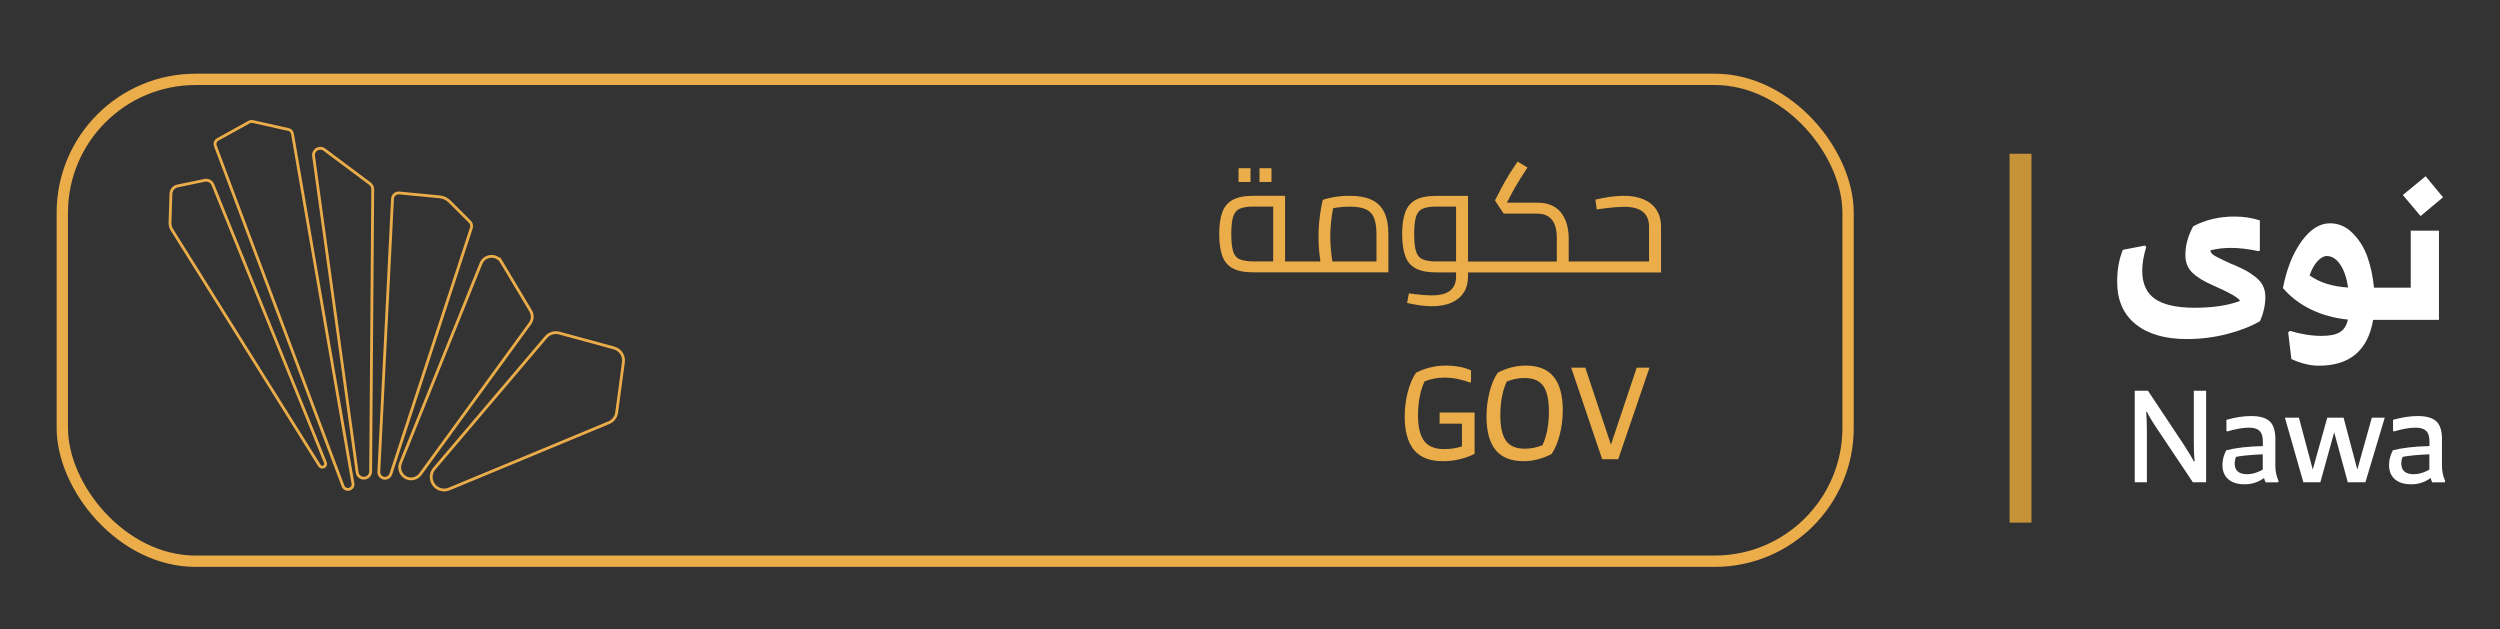 <?xml version="1.0" encoding="UTF-8"?><svg id="Layer_1" xmlns="http://www.w3.org/2000/svg" viewBox="0 0 441 111"><rect x="0" y="0" width="441" height="111" fill="#333333" stroke="none"/><defs><style>.cls-1{fill:#fff;}.cls-2{stroke-width:.5px;}.cls-2,.cls-3{fill:none;stroke:#eaad49;stroke-miterlimit:10;}.cls-3{stroke-width:2px;}.cls-4{fill:#c69338;}.cls-5{fill:#eaad49;}</style></defs><rect class="cls-3" x="10.99" y="14" width="315.01" height="85" rx="23.52" ry="23.52"/><g><path class="cls-2" d="M109.97,63.89l-1.19,8.87c-.11,.81-.64,1.5-1.39,1.81l-28.16,11.69c-.5,.21-1.05,.23-1.56,.07h0c-1.56-.49-2.12-2.42-1.06-3.67l19.7-23.18c.57-.68,1.49-.96,2.34-.73l9.66,2.63c1.11,.3,1.82,1.38,1.67,2.52Z"/><path class="cls-2" d="M88.45,46.21l5.15,8.62c.42,.7,.38,1.58-.1,2.23l-19.34,26.58c-.45,.61-1.2,.93-1.95,.81h0c-1.29-.2-2.05-1.55-1.56-2.76l14.19-35.2c.63-1.55,2.76-1.72,3.61-.28Z"/><path class="cls-2" d="M83.14,40.23l-14.2,43.39c-.17,.52-.7,.83-1.23,.73h0c-.53-.1-.91-.58-.89-1.12l2.42-48.16c.03-.62,.57-1.09,1.19-1.03l7.13,.68c.66,.06,1.27,.35,1.74,.82l3.58,3.57c.29,.29,.39,.72,.27,1.11Z"/><path class="cls-2" d="M65.38,83.17l.37-49.79c0-.38-.18-.74-.48-.97l-8.06-6.02c-.85-.63-2.04,.07-1.9,1.12l7.69,55.81c.08,.62,.63,1.06,1.25,1.03h0c.63-.03,1.13-.55,1.13-1.19Z"/><path class="cls-2" d="M62.26,85.27l-10.67-61.68c-.06-.37-.34-.66-.7-.74l-6.3-1.41c-.22-.05-.45-.02-.64,.09l-5.55,3.07c-.4,.22-.57,.7-.41,1.13l22.52,60.01c.25,.66,1.11,.8,1.56,.27h0c.18-.21,.25-.48,.2-.75Z"/><path class="cls-2" d="M56.43,82.23h0s-.06-.07-.08-.1L30.32,40.52c-.23-.36-.34-.78-.33-1.21l.16-5.11c.02-.62,.42-1.16,1-1.36l4.95-1.03c.61-.13,1.21,.2,1.45,.77l19.85,49.02c.24,.6-.51,1.09-.96,.64Z"/></g><g><path class="cls-1" d="M393.84,46.62c.97,.43,1.74,.79,2.3,1.09,.56,.3,1.14,.68,1.74,1.16,.61,.48,1.04,1,1.32,1.57,.27,.57,.41,1.22,.41,1.96,0,1.35-.31,2.77-.93,4.24-1.52,.9-3.44,1.66-5.75,2.26-2.31,.61-4.71,.91-7.17,.91-3.85,0-6.85-.87-9.03-2.62-2.17-1.74-3.26-4.24-3.26-7.49,0-2.11,.33-3.99,1-5.63l3.88-.75,.25,.25c-.48,1.54-.71,2.94-.71,4.2,0,2.25,.75,3.91,2.24,4.95,1.5,1.04,3.83,1.57,7.01,1.57s5.88-.4,8.01-1.21c-.26-.54-1.85-1.46-4.77-2.74-1.64-.71-2.86-1.46-3.67-2.26-.81-.79-1.21-1.82-1.21-3.08,0-1.71,.46-3.41,1.39-5.09,2.16-1.14,4.58-1.71,7.26-1.71,1.59,0,3.09,.23,4.49,.68v5.31l-.25,.11c-1.8-.38-3.4-.57-4.77-.57s-2.61,.14-3.7,.43c0,.33,.24,.64,.71,.93,.47,.29,1.54,.81,3.2,1.57Z"/><g><polygon class="cls-1" points="430.95 34.8 427.88 31.09 423.86 34.4 426.99 38.11 430.95 34.8"/><path class="cls-1" d="M425.25,50.75h-6.48c-.19-1.99-.58-3.82-1.17-5.47-.59-1.65-1.47-3.04-2.62-4.18-1.15-1.14-2.47-1.71-3.97-1.71-1.83,0-3.51,1.07-5.04,3.2-1.53,2.14-2.62,4.88-3.26,8.22,1.31,1.54,2.94,2.8,4.91,3.76,1.97,.96,4.15,1.56,6.55,1.8-.24,1.07-.72,1.82-1.44,2.24-.72,.43-1.79,.64-3.19,.64-1.8,0-3.67-.3-5.59-.89l-.32,.28,.57,4.7c1.71,.78,3.32,1.17,4.84,1.17,5.46,0,8.65-2.69,9.58-8.08h11.61v-15.74h-4.98v10.04Zm-17.84-2.17c.38-1.09,.85-1.93,1.42-2.53,.57-.59,1.1-.89,1.6-.89,.9,0,1.69,.49,2.37,1.48,.68,.98,1.14,2.34,1.41,4.08-2.78-.17-5.04-.88-6.8-2.14Z"/></g></g><g><path class="cls-1" d="M386.82,85.07l-6.32-9.45c-.88-1.31-1.47-2.3-1.77-2.97l-.14,.02c.08,1.03,.12,2.14,.12,3.32v9.08h-2.14v-16.14h2.33l6.32,9.5c.95,1.48,1.54,2.47,1.77,2.97l.14-.02c-.09-.94-.14-2.05-.14-3.34v-9.11h2.17v16.14h-2.33Z"/><path class="cls-1" d="M401.37,77.54v4.59c0,.98,.19,1.9,.58,2.74l-.09,.21h-2.21c-.11-.23-.2-.48-.28-.76-1.01,.74-2.15,1.11-3.41,1.11s-2.21-.3-2.89-.89c-.68-.59-1.03-1.42-1.03-2.5,0-.89,.22-1.76,.67-2.61,1.66-.43,3.81-.68,6.46-.74v-.81c0-.88-.2-1.5-.6-1.88-.4-.38-1.01-.56-1.82-.56-1.08,0-2.36,.22-3.85,.67l-.16-.09v-1.96c1.57-.45,3.03-.67,4.38-.67,1.49,0,2.57,.31,3.25,.93,.68,.62,1.01,1.69,1.01,3.22Zm-4.96,6.11c.88,0,1.79-.27,2.74-.81v-2.7c-1.92,.08-3.49,.22-4.7,.44-.17,.37-.25,.76-.25,1.18,0,1.26,.74,1.89,2.21,1.89Z"/><path class="cls-1" d="M420.67,73.68l-3.41,11.39h-3.11l-2.4-8.81-2.44,8.81h-3l-3.25-11.39h2.47l2.44,9.15,2.56-9.15h2.88l2.42,9.15,2.56-9.15h2.28Z"/><path class="cls-1" d="M430.76,77.54v4.59c0,.98,.19,1.9,.58,2.74l-.09,.21h-2.21c-.11-.23-.2-.48-.28-.76-1.01,.74-2.15,1.11-3.41,1.11s-2.21-.3-2.89-.89c-.68-.59-1.03-1.42-1.03-2.5,0-.89,.22-1.76,.67-2.61,1.66-.43,3.81-.68,6.46-.74v-.81c0-.88-.2-1.5-.6-1.88-.4-.38-1.01-.56-1.82-.56-1.08,0-2.36,.22-3.85,.67l-.16-.09v-1.96c1.57-.45,3.03-.67,4.38-.67,1.49,0,2.57,.31,3.25,.93,.68,.62,1.01,1.69,1.01,3.22Zm-4.96,6.11c.88,0,1.79-.27,2.74-.81v-2.7c-1.92,.08-3.49,.22-4.7,.44-.17,.37-.25,.76-.25,1.18,0,1.26,.74,1.89,2.21,1.89Z"/></g><g><path class="cls-5" d="M260.12,72.77v7.29c-1.72,.86-3.59,1.29-5.6,1.29-2.27,0-3.97-.65-5.07-1.96-1.11-1.31-1.66-3.29-1.66-5.95,0-1.46,.18-2.88,.54-4.28,.36-1.39,.85-2.53,1.46-3.42,1.66-.83,3.4-1.25,5.23-1.25,1.71,0,3.2,.28,4.47,.83v2.08l-.16,.09c-1.52-.58-3.04-.88-4.54-.88-1.21,0-2.38,.22-3.5,.67-.77,1.66-1.15,3.66-1.15,5.99,0,2.08,.37,3.58,1.1,4.53s1.88,1.42,3.45,1.42c1.17,0,2.24-.16,3.2-.48v-4.01h-3.94v-1.96h6.18Z"/><path class="cls-5" d="M269.13,64.49c2.21,0,3.86,.65,4.93,1.96,1.08,1.31,1.61,3.29,1.61,5.95,0,1.46-.18,2.89-.53,4.28-.35,1.39-.84,2.53-1.45,3.42-1.61,.83-3.26,1.25-4.93,1.25-2.21,0-3.86-.65-4.93-1.96-1.08-1.31-1.61-3.29-1.61-5.95,0-1.46,.18-2.88,.53-4.28,.35-1.39,.84-2.53,1.45-3.42,1.61-.83,3.26-1.25,4.93-1.25Zm2.97,14.04c.75-1.63,1.13-3.61,1.13-5.95,0-2.08-.34-3.58-1.01-4.51-.68-.93-1.77-1.39-3.27-1.39-1.11,0-2.16,.21-3.16,.62-.75,1.63-1.13,3.61-1.13,5.95,0,2.08,.34,3.58,1.01,4.51,.68,.93,1.77,1.39,3.27,1.39,1.11,0,2.16-.21,3.16-.62Z"/><path class="cls-5" d="M290.97,64.86l-5.51,16.14h-2.84l-5.46-16.14h2.49l4.52,13.58,4.54-13.58h2.26Z"/></g><g><rect class="cls-5" x="218.48" y="29.67" width="2.11" height="2.43"/><rect class="cls-5" x="222.18" y="29.67" width="2.11" height="2.43"/><path class="cls-5" d="M241.88,35.21c-1.02-.45-2.28-.67-3.79-.67-1.04,0-2,.08-2.86,.24-.86,.16-1.49,.32-1.89,.49-.11,.42-.22,.96-.34,1.65-.12,.68-.22,1.44-.3,2.28-.08,.84-.12,1.7-.12,2.58s.04,1.78,.12,2.59c.07,.67,.14,1.24,.22,1.75h-6.23v-11.58h-5.59c-1.57,0-2.79,.24-3.66,.72s-1.48,1.21-1.84,2.21-.53,2.27-.53,3.82,.18,2.82,.53,3.82,.96,1.74,1.84,2.21c.87,.48,2.09,.72,3.66,.72h23.81v-6.62c0-1.69-.25-3.04-.76-4.04-.5-1-1.27-1.72-2.28-2.17Zm-23.19,10.53c-.57-.25-.96-.72-1.17-1.42-.22-.69-.32-1.71-.32-3.04s.11-2.34,.32-3.04c.22-.69,.61-1.17,1.17-1.42s1.37-.38,2.42-.38h3.48v9.67h-3.48c-1.04,0-1.85-.13-2.42-.38Zm16.32,.22c-.09-.54-.17-1.18-.24-1.92-.07-.74-.11-1.49-.11-2.27s.04-1.51,.11-2.27c.07-.76,.16-1.46,.27-2.12,.04-.24,.08-.44,.12-.65,.21-.04,.43-.08,.68-.12,.75-.11,1.5-.16,2.25-.16,1.19,0,2.13,.15,2.82,.46,.69,.31,1.18,.82,1.47,1.54,.29,.72,.43,1.71,.43,2.97v4.7h-7.78c0-.05-.02-.1-.03-.16Z"/><path class="cls-5" d="M292.21,37.02c-.53-.81-1.29-1.43-2.27-1.85s-2.16-.63-3.52-.63c-.83,0-1.68,.07-2.56,.2-.88,.14-1.69,.29-2.43,.47l.24,1.73c.97-.14,1.9-.26,2.78-.34,.88-.08,1.56-.12,2.02-.12,1.49,0,2.61,.29,3.33,.88s1.09,1.46,1.09,2.63v6.13h-14.17v-4.13c0-.67-.08-1.36-.24-2.09-.16-.73-.45-1.41-.85-2.04-.4-.63-.97-1.14-1.7-1.53-.73-.39-1.66-.58-2.79-.58h-5.32l.91-1.75c.2-.38,.41-.76,.63-1.13,.22-.38,.5-.83,.82-1.35,.32-.52,.75-1.18,1.27-1.97l-1.75-1.05c-.52,.77-.95,1.43-1.3,1.97-.34,.54-.63,1.02-.86,1.43-.23,.42-.46,.82-.67,1.22l-1.16,2.24,1.54,2.32h5.89c.77,0,1.42,.16,1.93,.47,.51,.32,.9,.79,1.16,1.43,.26,.64,.39,1.45,.39,2.42v4.13h-15.66v-11.58h-5.59c-1.57,0-2.79,.24-3.66,.72s-1.48,1.21-1.84,2.21-.53,2.27-.53,3.82,.18,2.82,.53,3.82,.96,1.74,1.84,2.21c.87,.48,2.09,.72,3.66,.72h3.48v.73c0,1.08-.34,1.9-1.03,2.47-.68,.57-1.77,.85-3.27,.85-.45,0-.99-.03-1.63-.08-.64-.05-1.44-.14-2.39-.27l-.32,1.7c.85,.18,1.62,.32,2.34,.42s1.38,.15,2.01,.15c1.33,0,2.47-.2,3.43-.61,.95-.41,1.69-1,2.2-1.79,.51-.79,.77-1.75,.77-2.86v-.7h34.05v-8.05c0-1.17-.27-2.16-.8-2.97Zm-38.84,9.1c-1.04,0-1.85-.13-2.42-.38s-.96-.72-1.17-1.42c-.22-.69-.32-1.71-.32-3.04s.11-2.34,.32-3.04c.22-.69,.61-1.17,1.17-1.42s1.37-.38,2.42-.38h3.48v9.67h-3.48Z"/></g><rect class="cls-4" x="354.49" y="27.12" width="3.86" height="65.07"/></svg>